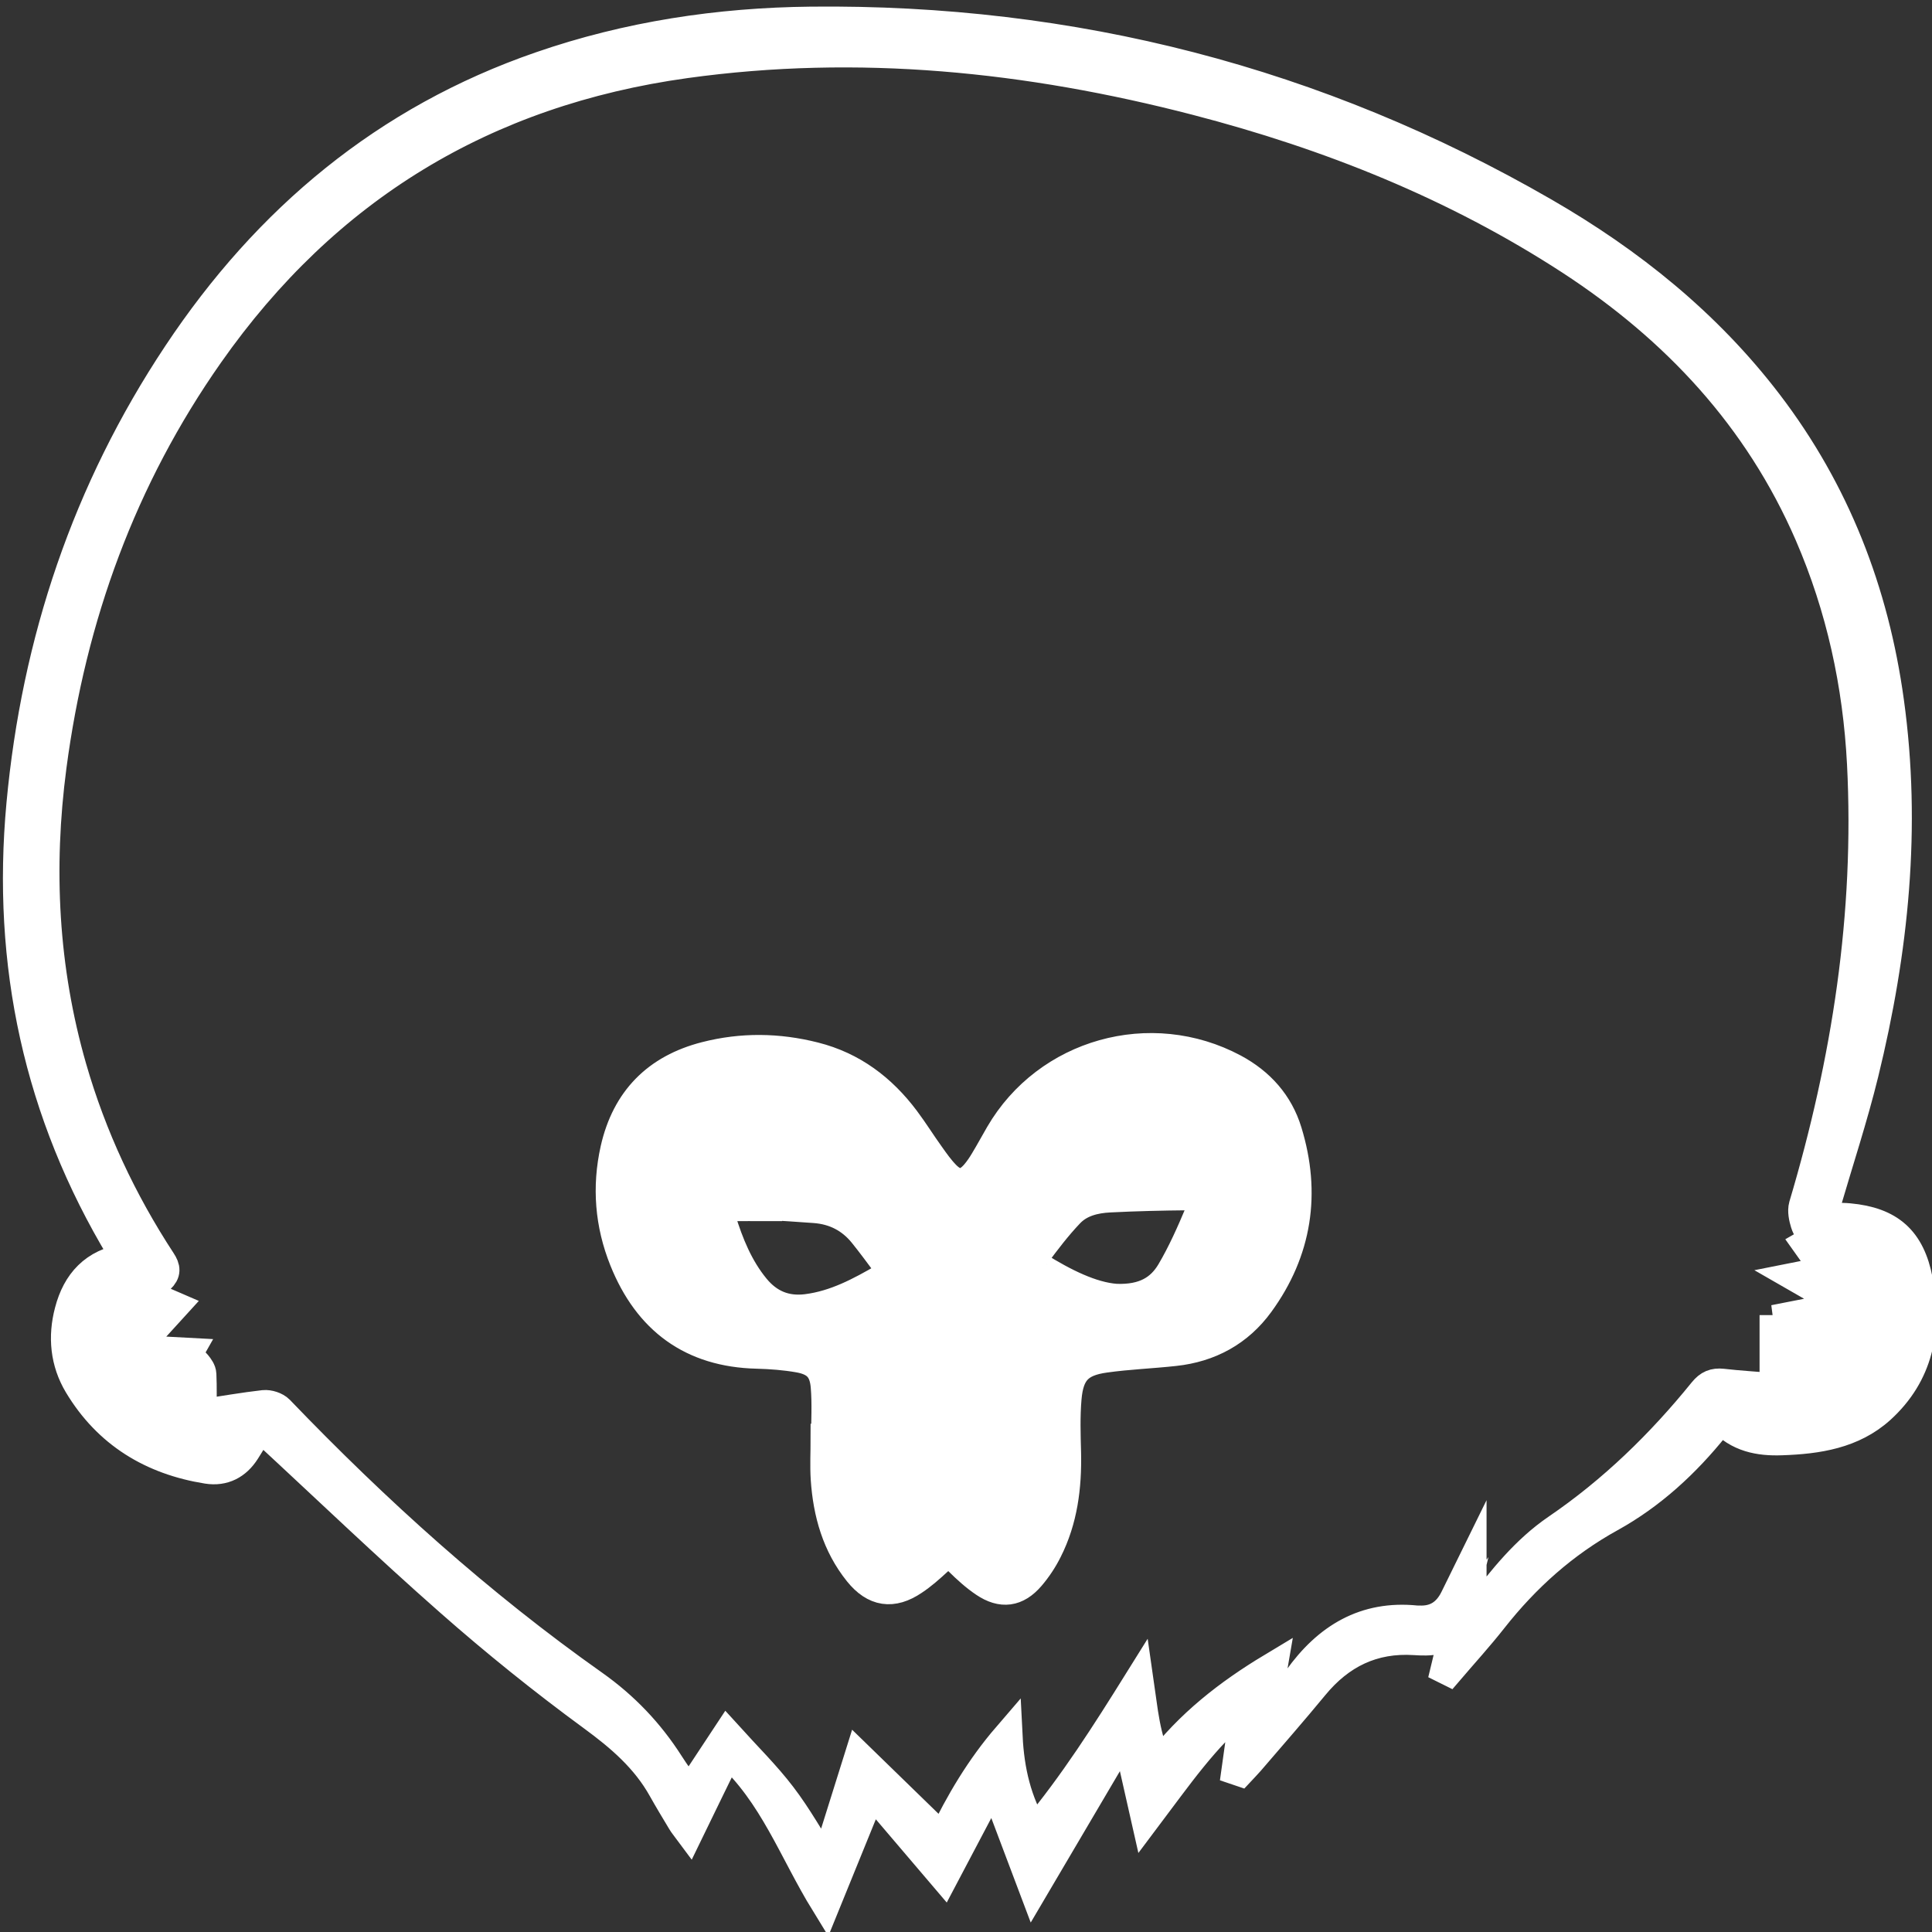<?xml version="1.0" encoding="utf-8"?>
<!-- Generator: Adobe Illustrator 17.0.0, SVG Export Plug-In . SVG Version: 6.00 Build 0)  -->
<!DOCTYPE svg PUBLIC "-//W3C//DTD SVG 1.1//EN" "http://www.w3.org/Graphics/SVG/1.1/DTD/svg11.dtd">
<svg version="1.1" id="Laag_1" xmlns="http://www.w3.org/2000/svg" xmlns:xlink="http://www.w3.org/1999/xlink" x="0px" y="0px"
	 width="16px" height="16px" viewBox="0 0 16 16" enable-background="new 0 0 16 16" xml:space="preserve">
<rect x="0" y="0" width="16" height="16" fill="#333333" stroke="none"/>
<path fill="#FFFFFF" stroke="#FFFFFF" stroke-width="0.25" stroke-miterlimit="10" d="M9.327,14.333
	c-0.259,0.439-0.505,0.857-0.766,1.3c-0.114-0.303-0.218-0.576-0.321-0.85c-0.009-0.001-0.017-0.002-0.026-0.003
	c-0.131,0.248-0.263,0.497-0.398,0.754c-0.198-0.233-0.392-0.46-0.601-0.705c-0.13,0.319-0.249,0.612-0.378,0.929
	c-0.265-0.431-0.426-0.901-0.812-1.251c-0.109,0.224-0.211,0.431-0.319,0.654c-0.026-0.035-0.043-0.055-0.056-0.077
	c-0.054-0.09-0.108-0.179-0.159-0.27c-0.141-0.253-0.35-0.432-0.582-0.602c-0.408-0.299-0.803-0.617-1.182-0.951
	c-0.521-0.458-1.021-0.939-1.531-1.41c-0.013-0.012-0.027-0.023-0.045-0.038c-0.042,0.071-0.08,0.137-0.121,0.201
	c-0.073,0.115-0.179,0.17-0.313,0.149c-0.457-0.073-0.822-0.293-1.064-0.696c-0.112-0.187-0.132-0.396-0.076-0.607
	c0.062-0.238,0.205-0.396,0.463-0.436c-0.013-0.028-0.021-0.05-0.033-0.07C0.32,9.214,0.056,7.982,0.178,6.661
	c0.125-1.35,0.545-2.599,1.295-3.727C2.217,1.814,3.2,0.993,4.477,0.552C5.202,0.301,5.953,0.188,6.716,0.18
	c2.164-0.023,4.192,0.496,6.071,1.581c0.712,0.411,1.347,0.92,1.852,1.581c0.558,0.731,0.879,1.559,1.004,2.468
	c0.144,1.041,0.038,2.065-0.21,3.078c-0.09,0.367-0.209,0.727-0.315,1.09c-0.009,0.032-0.02,0.063-0.036,0.111
	c0.086,0,0.159-0.006,0.231,0.001c0.335,0.031,0.505,0.18,0.569,0.513c0.078,0.406,0.005,0.777-0.311,1.064
	c-0.228,0.206-0.519,0.25-0.815,0.26c-0.186,0.007-0.361-0.025-0.499-0.178c-0.022,0.024-0.041,0.043-0.057,0.063
	c-0.243,0.303-0.526,0.564-0.864,0.751c-0.386,0.213-0.704,0.498-0.975,0.842c-0.117,0.149-0.245,0.289-0.368,0.433
	c-0.007-0.003-0.014-0.006-0.021-0.01c0.029-0.119,0.057-0.239,0.086-0.358c-0.09,0.122-0.219,0.12-0.343,0.112
	c-0.346-0.022-0.618,0.112-0.836,0.377c-0.174,0.211-0.354,0.417-0.532,0.624c-0.025,0.029-0.053,0.057-0.079,0.085
	c-0.009-0.003-0.018-0.007-0.027-0.01c0.024-0.174,0.049-0.347,0.073-0.521c-0.007-0.005-0.015-0.01-0.022-0.014
	C9.977,14.377,9.75,14.71,9.49,15.055C9.433,14.803,9.383,14.579,9.327,14.333z M15.029,10.267
	c-0.029-0.051-0.062-0.091-0.076-0.137c-0.014-0.045-0.026-0.101-0.014-0.144c0.356-1.195,0.546-2.412,0.482-3.662
	c-0.034-0.657-0.172-1.293-0.434-1.898c-0.42-0.969-1.107-1.704-1.98-2.273c-0.956-0.622-2-1.038-3.098-1.323
	c-1.392-0.361-2.8-0.506-4.233-0.307c-1.662,0.231-2.981,1.03-3.948,2.408C1.007,3.958,0.59,5.105,0.426,6.347
	C0.315,7.19,0.357,8.024,0.593,8.844c0.165,0.572,0.415,1.105,0.74,1.602c0.037,0.056,0.041,0.094-0.009,0.141
	c-0.041,0.039-0.074,0.085-0.114,0.134c0.083,0.036,0.154,0.067,0.226,0.098c-0.114,0.125-0.22,0.242-0.329,0.361
	c0.146,0.008,0.298,0.016,0.449,0.024c-0.004,0.007-0.007,0.014-0.011,0.021c0.027,0.025,0.058,0.048,0.081,0.076
	c0.019,0.023,0.04,0.052,0.041,0.08c0.005,0.107,0.002,0.214,0.002,0.332c0.184-0.028,0.349-0.057,0.516-0.076
	c0.041-0.004,0.098,0.014,0.126,0.043c0.802,0.835,1.658,1.607,2.604,2.275c0.253,0.179,0.459,0.395,0.625,0.655
	c0.049,0.077,0.103,0.15,0.166,0.24c0.107-0.162,0.203-0.308,0.316-0.479c0.161,0.178,0.317,0.331,0.448,0.503
	c0.131,0.171,0.236,0.361,0.368,0.567c0.094-0.3,0.18-0.577,0.277-0.885c0.237,0.231,0.462,0.449,0.693,0.674
	c0.144-0.301,0.313-0.587,0.536-0.846c0.014,0.278,0.072,0.539,0.223,0.787c0.329-0.395,0.596-0.816,0.863-1.244
	c0.034,0.233,0.049,0.465,0.162,0.696c0.261-0.343,0.584-0.594,0.945-0.811c-0.026,0.151-0.052,0.302-0.078,0.453
	c0.109-0.117,0.205-0.236,0.294-0.36c0.241-0.337,0.551-0.528,0.977-0.484c0.006,0.001,0.012-0.001,0.018,0
	c0.142,0.008,0.24-0.057,0.302-0.183c0.043-0.087,0.086-0.173,0.136-0.275c0,0.158,0,0.299,0,0.457
	c0.033-0.042,0.053-0.069,0.074-0.096c0.187-0.245,0.378-0.485,0.636-0.661c0.462-0.315,0.86-0.702,1.212-1.137
	c0.045-0.055,0.088-0.073,0.156-0.066c0.139,0.016,0.279,0.024,0.433,0.037c0-0.166,0-0.322,0-0.481c0.049,0,0.085,0,0.125,0
	c-0.005-0.036-0.009-0.068-0.014-0.107c0.156-0.031,0.308-0.06,0.485-0.095c-0.147-0.085-0.269-0.155-0.412-0.237
	c0.096-0.019,0.165-0.033,0.246-0.049c-0.059-0.083-0.108-0.152-0.16-0.225C14.988,10.291,15.006,10.281,15.029,10.267z"/>
<path fill="#FFFFFF" stroke="#FFFFFF" stroke-width="0.25" stroke-miterlimit="10" d="M6.842,11.916c0-0.144,0.009-0.29-0.003-0.433
	c-0.012-0.148-0.077-0.215-0.223-0.241c-0.114-0.02-0.231-0.029-0.347-0.032c-0.539-0.013-0.899-0.281-1.098-0.776
	C5.052,10.138,5.027,9.83,5.097,9.518c0.092-0.408,0.344-0.663,0.747-0.766c0.3-0.077,0.6-0.073,0.9,0.003
	c0.314,0.079,0.557,0.263,0.749,0.519C7.565,9.37,7.628,9.472,7.698,9.569C7.739,9.627,7.78,9.685,7.829,9.735
	c0.089,0.09,0.169,0.085,0.251-0.01c0.03-0.035,0.056-0.074,0.079-0.113c0.043-0.071,0.082-0.144,0.124-0.216
	c0.39-0.671,1.247-0.911,1.934-0.544c0.216,0.116,0.37,0.288,0.441,0.521c0.156,0.509,0.083,0.988-0.231,1.419
	c-0.171,0.235-0.411,0.365-0.7,0.396c-0.192,0.021-0.385,0.028-0.576,0.055c-0.218,0.03-0.3,0.116-0.319,0.337
	c-0.013,0.15-0.008,0.301-0.004,0.452c0.006,0.281-0.028,0.554-0.156,0.807c-0.038,0.076-0.087,0.15-0.142,0.214
	c-0.112,0.13-0.233,0.146-0.375,0.051c-0.076-0.051-0.145-0.114-0.21-0.178c-0.064-0.063-0.118-0.061-0.182-0.002
	c-0.063,0.058-0.128,0.116-0.199,0.163c-0.173,0.117-0.32,0.095-0.452-0.069c-0.18-0.224-0.254-0.488-0.273-0.77
	c-0.007-0.11-0.001-0.222-0.001-0.332C6.838,11.916,6.84,11.916,6.842,11.916z M9.242,10.757c0.238,0.009,0.372-0.078,0.458-0.221
	c0.093-0.157,0.168-0.327,0.239-0.496c0.046-0.109,0.02-0.142-0.097-0.142C9.624,9.9,9.407,9.905,9.19,9.916
	c-0.124,0.006-0.248,0.036-0.336,0.129c-0.103,0.108-0.194,0.228-0.283,0.348c-0.014,0.019-0.001,0.084,0.018,0.097
	C8.809,10.627,9.038,10.742,9.242,10.757z M6.352,9.978c0,0.003,0,0.006,0,0.01c-0.101,0-0.202-0.001-0.303,0
	c-0.069,0.001-0.104,0.032-0.08,0.106c0.064,0.207,0.144,0.406,0.283,0.575c0.112,0.136,0.254,0.195,0.43,0.173
	c0.237-0.03,0.441-0.14,0.643-0.257c0.052-0.03,0.054-0.071,0.021-0.116c-0.064-0.086-0.128-0.173-0.195-0.256
	c-0.104-0.128-0.24-0.197-0.404-0.209C6.614,9.994,6.483,9.986,6.352,9.978z"/>
</svg>
